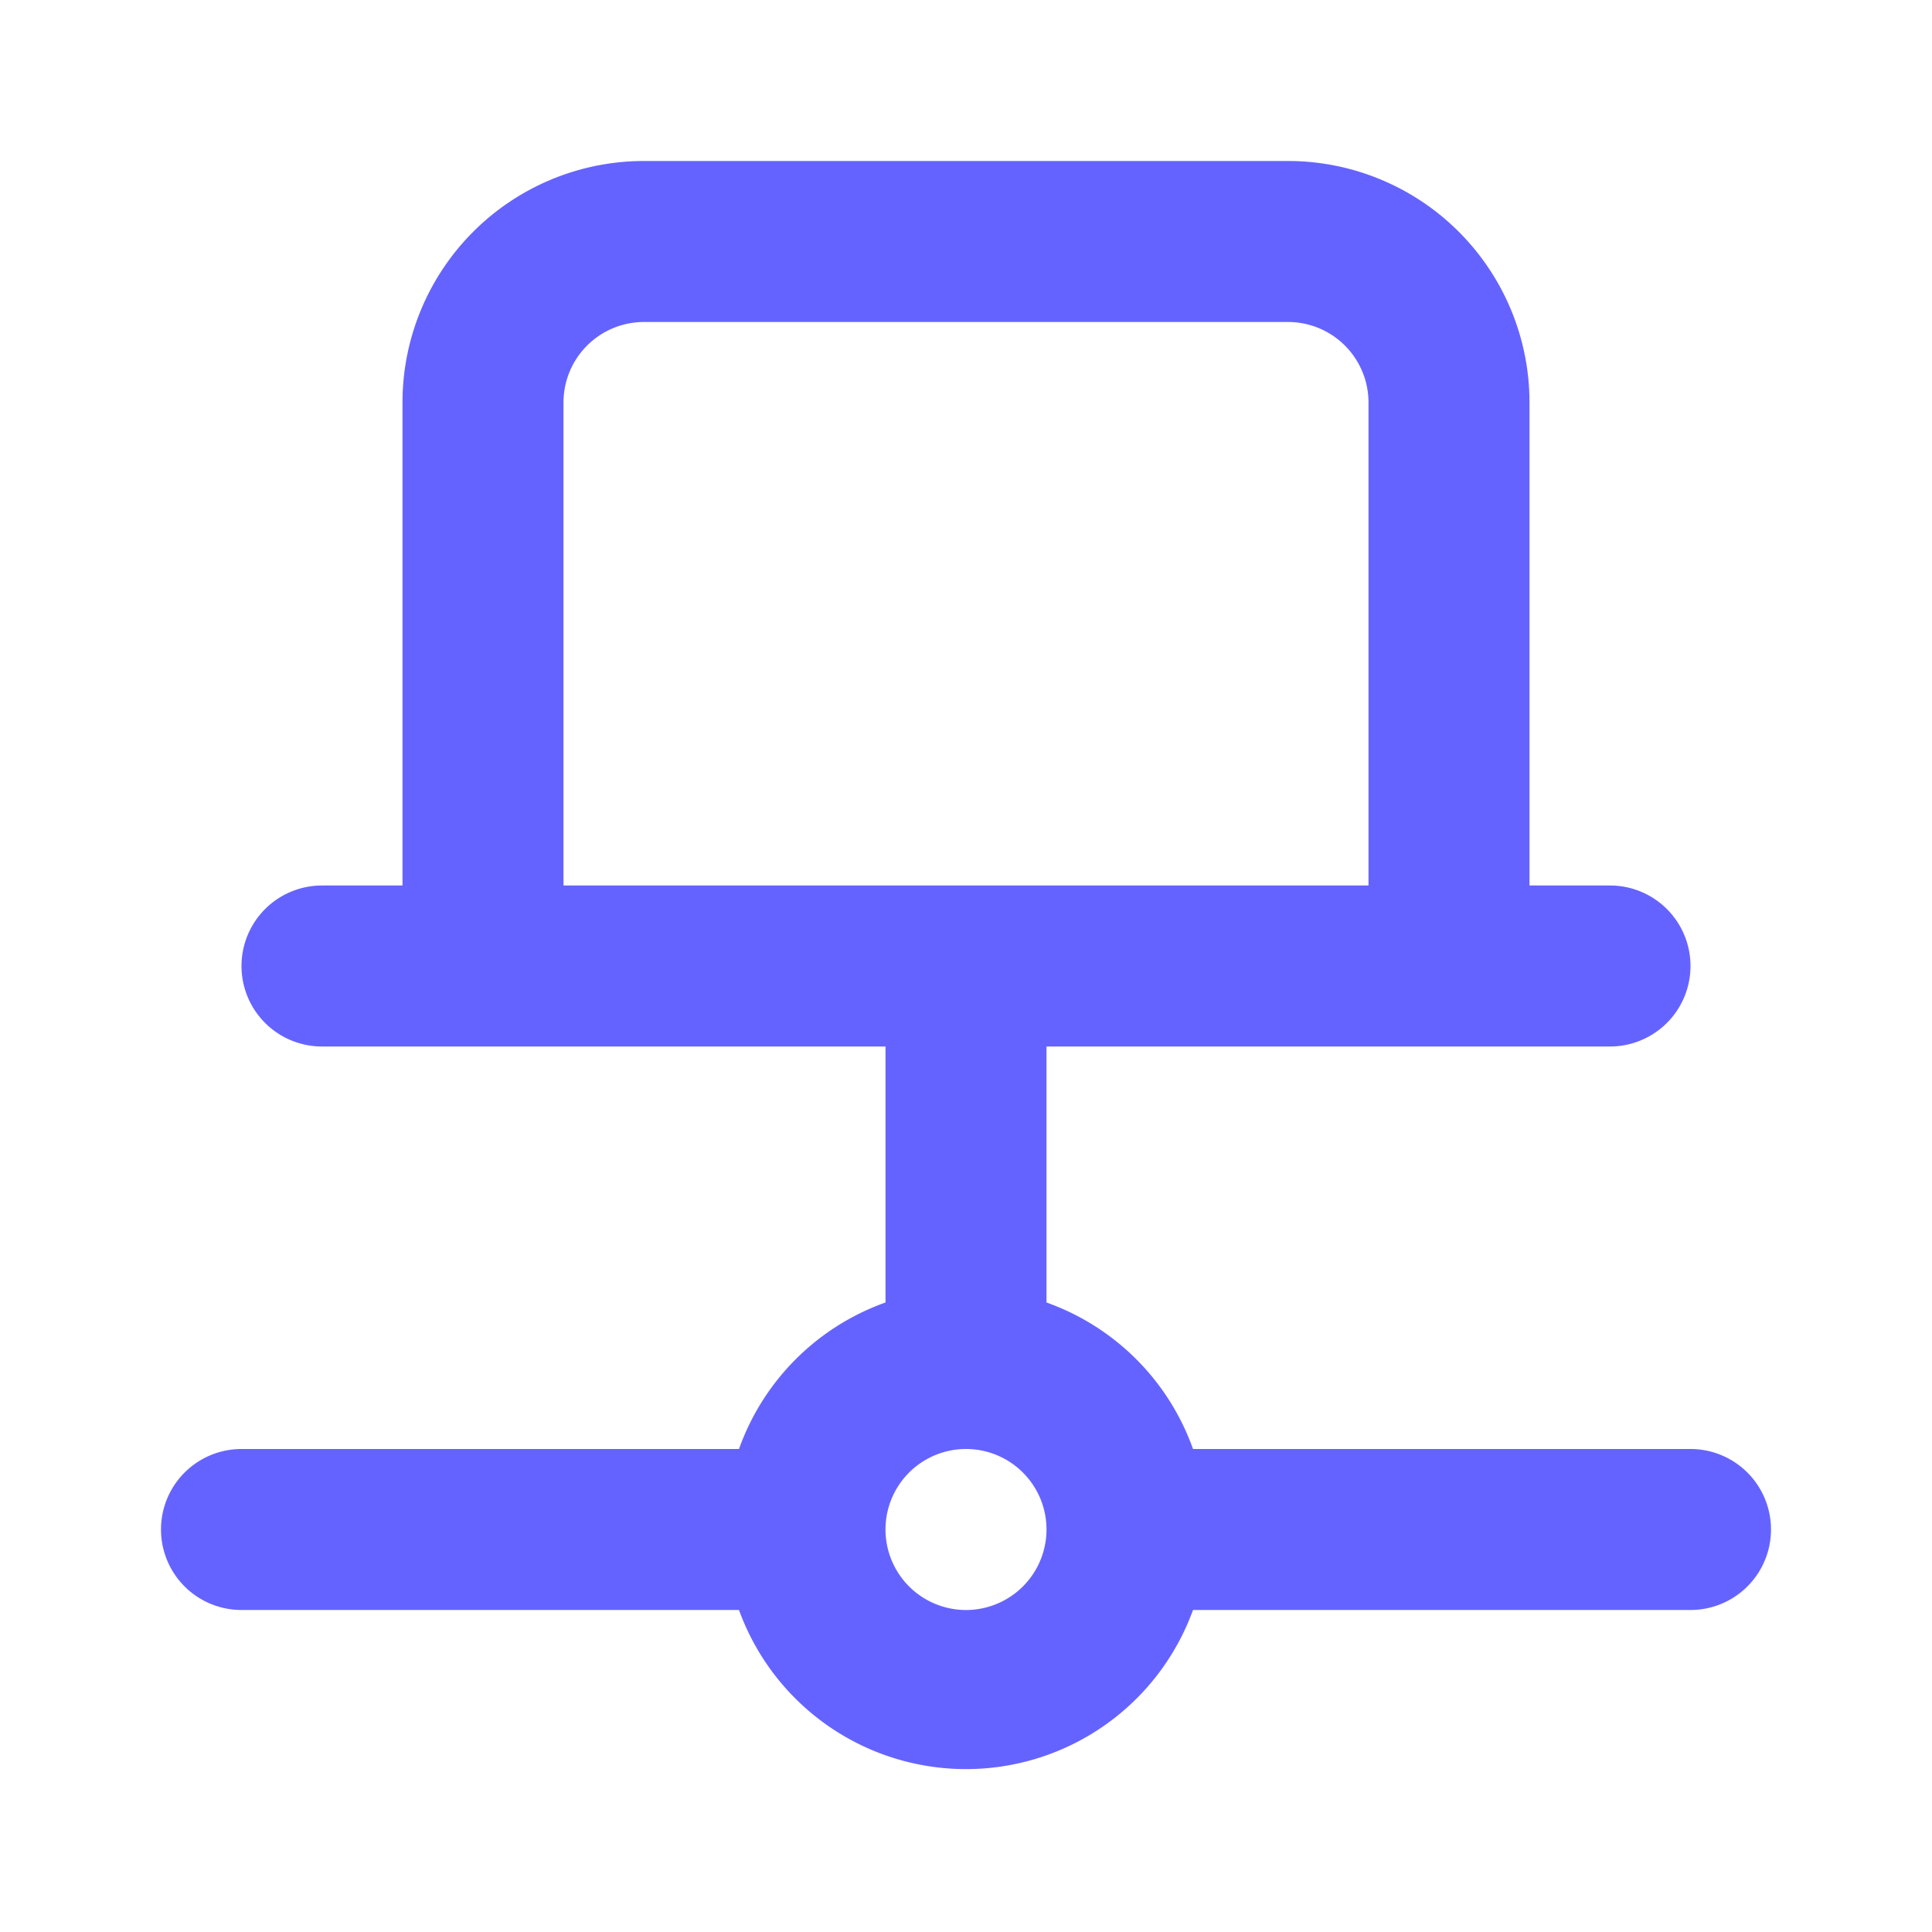 <svg xmlns="http://www.w3.org/2000/svg" data-name="Layer 1" viewBox="0 0 24 24"><path fill="#6563ff" d="M21,18H14.82A3,3,0,0,0,13,16.18V13h7a1,1,0,0,0,0-2H19V5a3,3,0,0,0-3-3H8A3,3,0,0,0,5,5v6H4a1,1,0,0,0,0,2h7v3.18A3,3,0,0,0,9.18,18H3a1,1,0,0,0,0,2H9.18a3,3,0,0,0,5.64,0H21a1,1,0,0,0,0-2ZM7,11V5A1,1,0,0,1,8,4h8a1,1,0,0,1,1,1v6Zm5,9a1,1,0,1,1,1-1A1,1,0,0,1,12,20Z"/></svg>